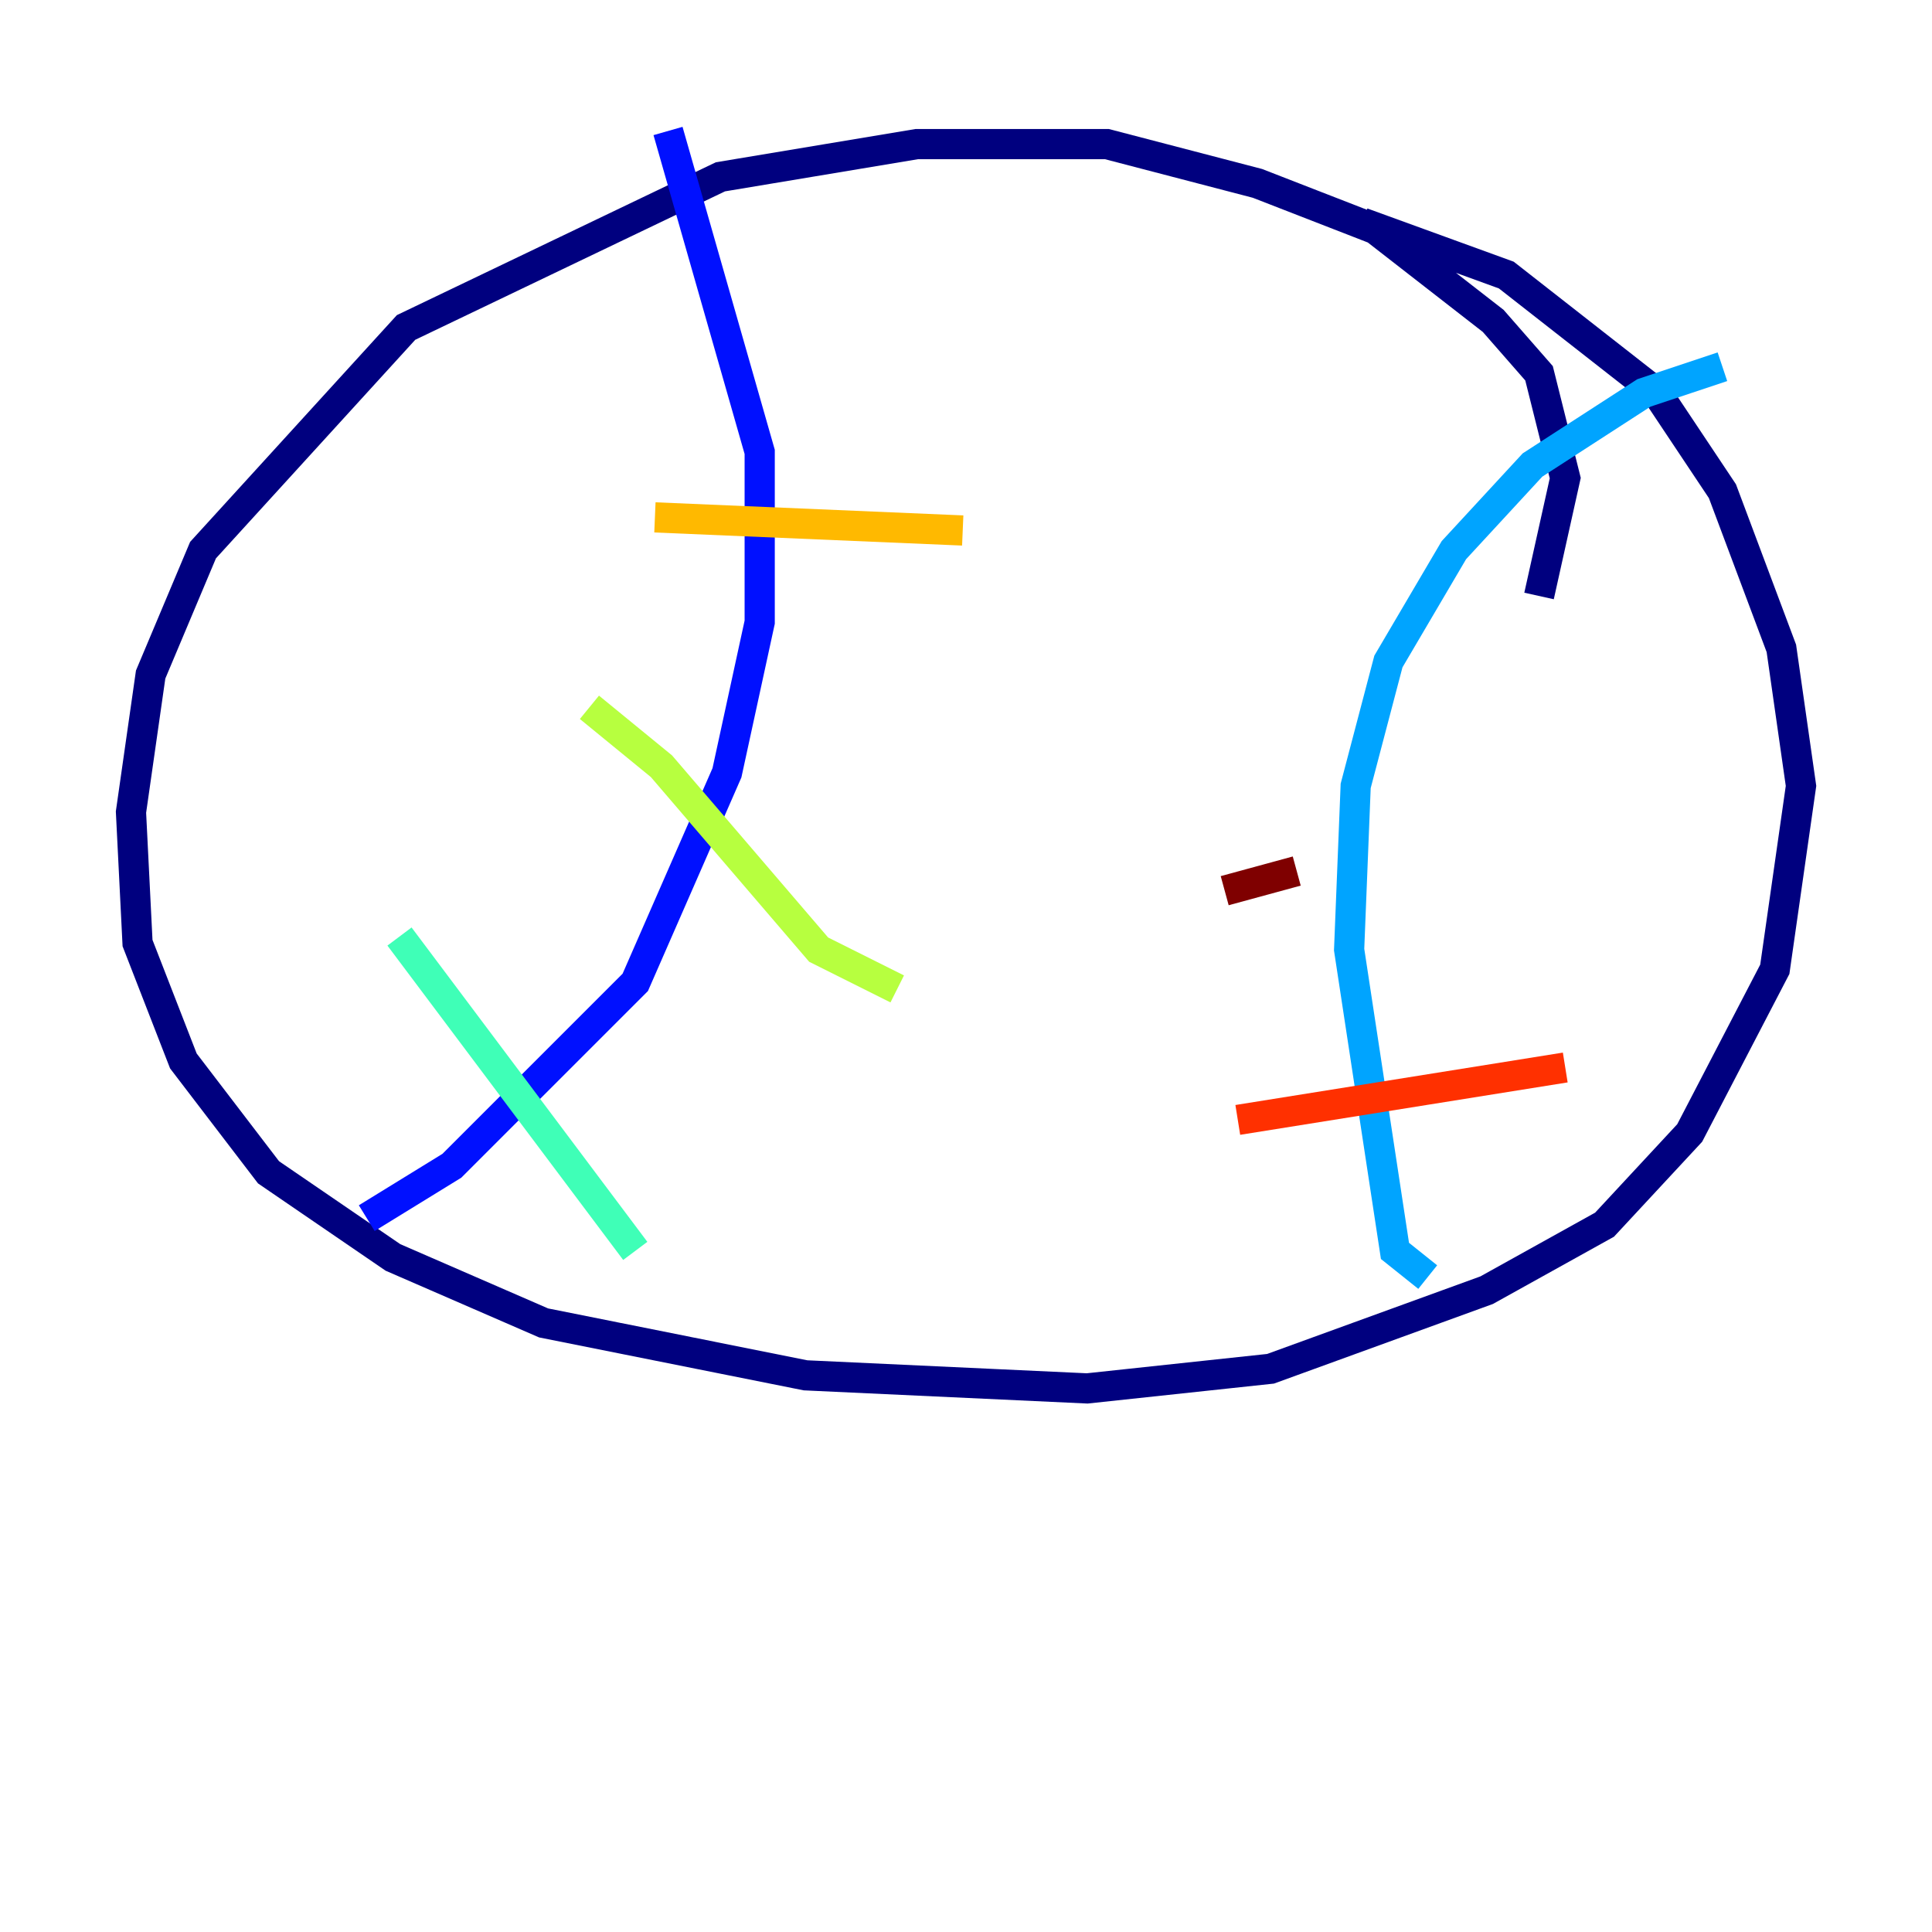 <?xml version="1.0" encoding="utf-8" ?>
<svg baseProfile="tiny" height="128" version="1.2" viewBox="0,0,128,128" width="128" xmlns="http://www.w3.org/2000/svg" xmlns:ev="http://www.w3.org/2001/xml-events" xmlns:xlink="http://www.w3.org/1999/xlink"><defs /><polyline fill="none" points="101.966,39.485 103.702,31.675 101.966,24.732 98.929,21.261 91.119,15.186 83.308,12.149 73.329,9.546 60.746,9.546 47.729,11.715 26.902,21.695 13.451,36.447 9.98,44.691 8.678,53.803 9.112,62.481 12.149,70.291 17.79,77.668 26.034,83.308 36.014,87.647 53.37,91.119 72.027,91.986 84.176,90.685 98.495,85.478 106.305,81.139 111.946,75.064 117.586,64.217 119.322,52.068 118.02,42.956 114.115,32.542 109.776,26.034 99.797,18.224 90.251,14.752" stroke="#00007f" stroke-width="2" /><polyline fill="none" points="24.298,80.705 29.939,77.234 42.088,65.085 48.163,51.2 50.332,41.22 50.332,29.939 44.258,8.678" stroke="#0010ff" stroke-width="2" /><polyline fill="none" points="94.59,84.61 92.42,82.875 89.383,62.915 89.817,52.068 91.986,43.824 96.325,36.447 101.532,30.807 108.909,26.034 114.115,24.298" stroke="#00a4ff" stroke-width="2" /><polyline fill="none" points="26.468,62.047 42.088,82.875" stroke="#3fffb7" stroke-width="2" /><polyline fill="none" points="39.051,46.861 43.824,50.766 54.237,62.915 59.444,65.519" stroke="#b7ff3f" stroke-width="2" /><polyline fill="none" points="43.39,34.278 63.783,35.146" stroke="#ffb900" stroke-width="2" /><polyline fill="none" points="82.007,74.197 103.702,70.725" stroke="#ff3000" stroke-width="2" /><polyline fill="none" points="81.139,59.01 85.912,57.709" stroke="#7f0000" stroke-width="2" /></svg>